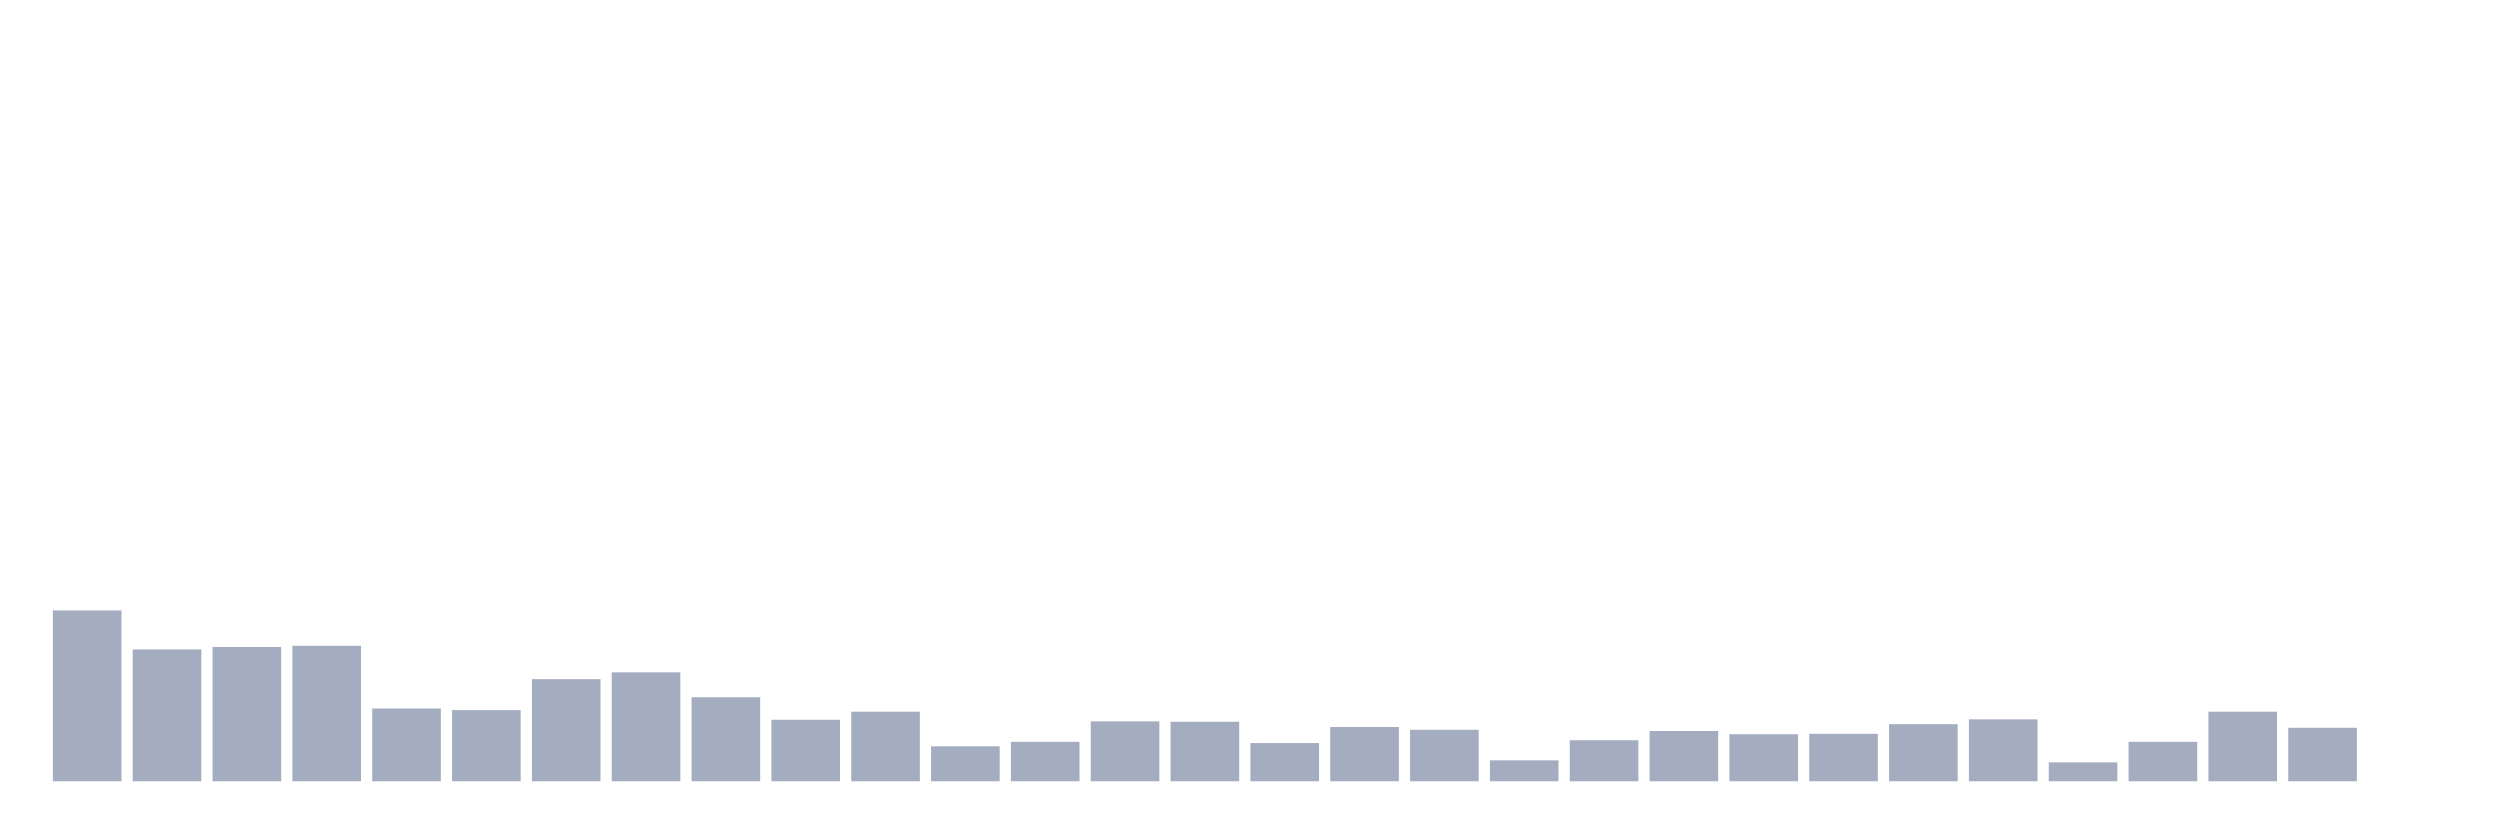 <svg xmlns="http://www.w3.org/2000/svg" viewBox="0 0 480 160"><g transform="translate(10,10)"><rect class="bar" x="0.153" width="13.175" y="107.2" height="32.8" fill="rgb(164,173,192)"></rect><rect class="bar" x="15.482" width="13.175" y="114.686" height="25.314" fill="rgb(164,173,192)"></rect><rect class="bar" x="30.81" width="13.175" y="114.223" height="25.777" fill="rgb(164,173,192)"></rect><rect class="bar" x="46.138" width="13.175" y="113.991" height="26.009" fill="rgb(164,173,192)"></rect><rect class="bar" x="61.466" width="13.175" y="126.031" height="13.969" fill="rgb(164,173,192)"></rect><rect class="bar" x="76.794" width="13.175" y="126.34" height="13.66" fill="rgb(164,173,192)"></rect><rect class="bar" x="92.123" width="13.175" y="120.397" height="19.603" fill="rgb(164,173,192)"></rect><rect class="bar" x="107.451" width="13.175" y="119.085" height="20.915" fill="rgb(164,173,192)"></rect><rect class="bar" x="122.779" width="13.175" y="123.87" height="16.13" fill="rgb(164,173,192)"></rect><rect class="bar" x="138.107" width="13.175" y="128.192" height="11.808" fill="rgb(164,173,192)"></rect><rect class="bar" x="153.436" width="13.175" y="126.648" height="13.352" fill="rgb(164,173,192)"></rect><rect class="bar" x="168.764" width="13.175" y="133.286" height="6.714" fill="rgb(164,173,192)"></rect><rect class="bar" x="184.092" width="13.175" y="132.437" height="7.563" fill="rgb(164,173,192)"></rect><rect class="bar" x="199.42" width="13.175" y="128.501" height="11.499" fill="rgb(164,173,192)"></rect><rect class="bar" x="214.748" width="13.175" y="128.578" height="11.422" fill="rgb(164,173,192)"></rect><rect class="bar" x="230.077" width="13.175" y="132.668" height="7.332" fill="rgb(164,173,192)"></rect><rect class="bar" x="245.405" width="13.175" y="129.581" height="10.419" fill="rgb(164,173,192)"></rect><rect class="bar" x="260.733" width="13.175" y="130.121" height="9.879" fill="rgb(164,173,192)"></rect><rect class="bar" x="276.061" width="13.175" y="135.987" height="4.013" fill="rgb(164,173,192)"></rect><rect class="bar" x="291.39" width="13.175" y="132.128" height="7.872" fill="rgb(164,173,192)"></rect><rect class="bar" x="306.718" width="13.175" y="130.353" height="9.647" fill="rgb(164,173,192)"></rect><rect class="bar" x="322.046" width="13.175" y="130.97" height="9.03" fill="rgb(164,173,192)"></rect><rect class="bar" x="337.374" width="13.175" y="130.893" height="9.107" fill="rgb(164,173,192)"></rect><rect class="bar" x="352.702" width="13.175" y="129.041" height="10.959" fill="rgb(164,173,192)"></rect><rect class="bar" x="368.031" width="13.175" y="128.115" height="11.885" fill="rgb(164,173,192)"></rect><rect class="bar" x="383.359" width="13.175" y="136.373" height="3.627" fill="rgb(164,173,192)"></rect><rect class="bar" x="398.687" width="13.175" y="132.437" height="7.563" fill="rgb(164,173,192)"></rect><rect class="bar" x="414.015" width="13.175" y="126.648" height="13.352" fill="rgb(164,173,192)"></rect><rect class="bar" x="429.344" width="13.175" y="129.735" height="10.265" fill="rgb(164,173,192)"></rect><rect class="bar" x="444.672" width="13.175" y="140" height="0" fill="rgb(164,173,192)"></rect></g></svg>